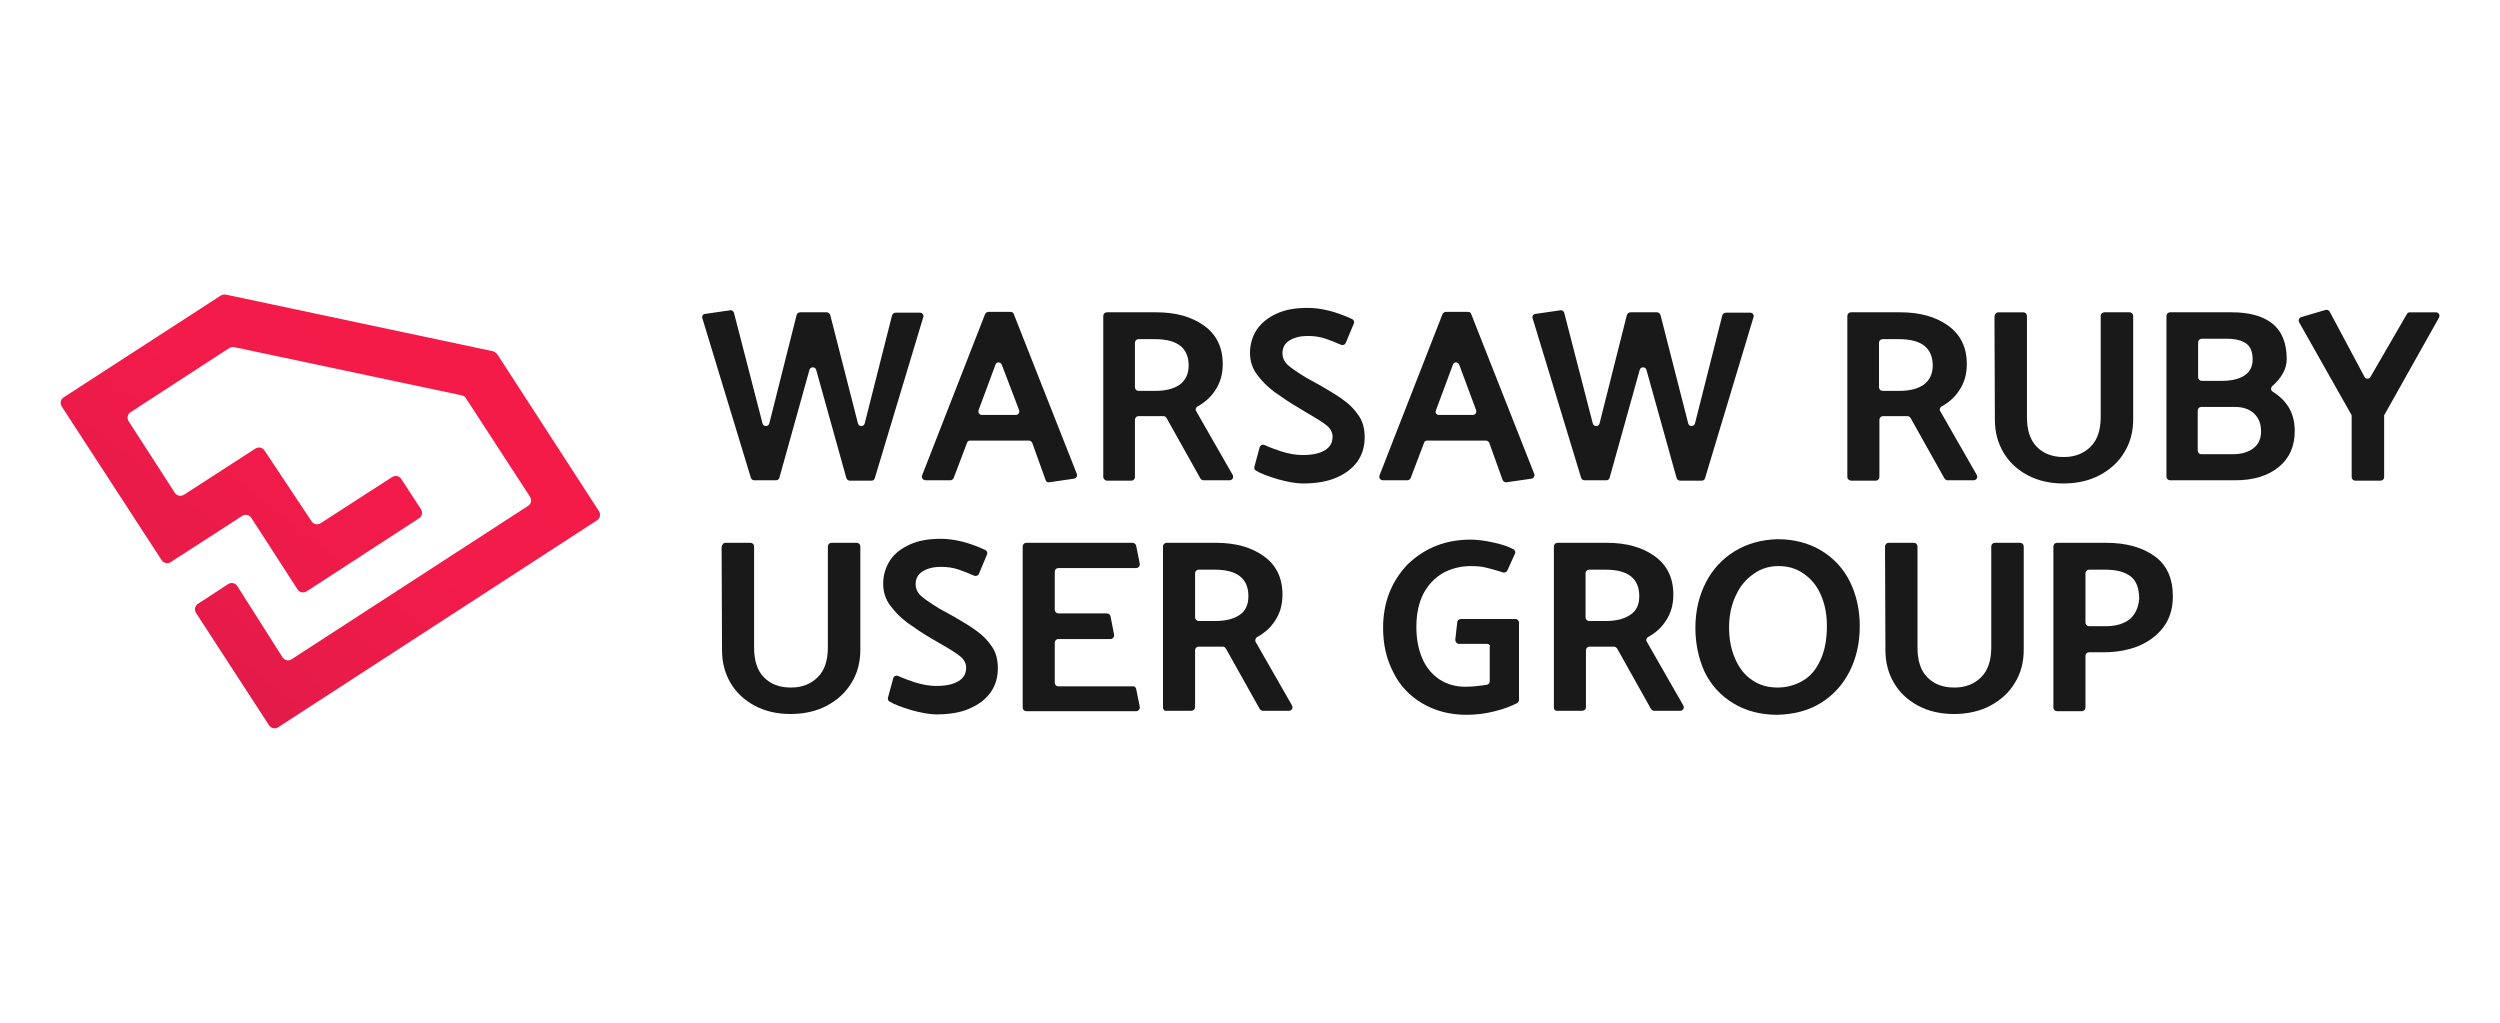 <?xml version="1.0" encoding="utf-8"?>
<!-- Generator: Adobe Illustrator 16.0.3, SVG Export Plug-In . SVG Version: 6.00 Build 0)  -->
<!DOCTYPE svg PUBLIC "-//W3C//DTD SVG 1.1//EN" "http://www.w3.org/Graphics/SVG/1.1/DTD/svg11.dtd">
<svg version="1.1" xmlns="http://www.w3.org/2000/svg" xmlns:xlink="http://www.w3.org/1999/xlink" x="0px" y="0px" width="623.6px"
	 height="255.1px" viewBox="0 0 623.6 255.1" style="enable-background:new 0 0 623.6 255.1;" xml:space="preserve">
<style type="text/css">
<![CDATA[
	.st0{fill:#191919;}
	.st1{fill:url(#SVGID_1_);}
	.st2{fill:#FFFFFF;}
]]>
</style>
<g id="BG">
	<rect class="st2" width="623.6" height="255.1"/>
</g>
<g id="Logo">
	<g>
		<g>
			<g>
				<path class="st0" d="M211.1,119.2l-7.5-26.9c-0.2-0.9-1.5-0.9-1.7,0l-7.5,26.9c-0.1,0.4-0.5,0.6-0.8,0.6h-5.5
					c-0.4,0-0.7-0.3-0.8-0.6l-12.1-39.8c-0.2-0.5,0.2-1.1,0.7-1.1l6.2-0.9c0.4-0.1,0.9,0.2,1,0.7l7.1,27.5c0.2,0.9,1.5,0.9,1.7,0
					l6.8-27c0.1-0.4,0.5-0.7,0.9-0.7h6.6c0.4,0,0.8,0.3,0.9,0.7l6.9,27c0.2,0.9,1.5,0.9,1.7,0l6.8-26.9c0.1-0.4,0.5-0.7,0.9-0.7h6.1
					c0.6,0,1,0.6,0.8,1.1l-12.1,40.2c-0.1,0.4-0.5,0.6-0.8,0.6h-5.5C211.5,119.8,211.2,119.6,211.1,119.2z"/>
				<path class="st0" d="M230,118.6l15.7-40.2c0.1-0.3,0.5-0.6,0.8-0.6h5.6c0.4,0,0.7,0.2,0.8,0.6l15.7,39.8
					c0.2,0.5-0.1,1.1-0.7,1.2l-6.2,0.9c-0.4,0.1-0.8-0.2-0.9-0.6l-3.3-9.2c-0.1-0.3-0.5-0.6-0.8-0.6h-14.7c-0.4,0-0.7,0.2-0.8,0.6
					l-3.3,8.7c-0.1,0.3-0.5,0.6-0.8,0.6h-6.1C230.2,119.8,229.8,119.2,230,118.6z M244.9,103.5h8.5c0.6,0,1-0.6,0.8-1.2L249.9,91
					c-0.3-0.8-1.4-0.8-1.6,0l-4.2,11.3C243.9,102.9,244.3,103.5,244.9,103.5z"/>
				<path class="st0" d="M275.2,119V78.8c0-0.5,0.4-0.9,0.9-0.9h12.3c4.9,0,8.8,1.1,11.9,3.3c3.1,2.2,4.7,5.4,4.7,9.6
					c0,2.5-0.6,4.7-1.9,6.6c-1.1,1.7-2.6,3-4.4,4c-0.4,0.2-0.6,0.8-0.3,1.2l9.1,15.9c0.3,0.6-0.1,1.3-0.8,1.3h-6.5
					c-0.3,0-0.6-0.2-0.8-0.5l-8.4-15c-0.2-0.3-0.4-0.5-0.8-0.5H284c-0.5,0-0.9,0.4-0.9,0.9V119c0,0.5-0.4,0.9-0.9,0.9h-6.2
					C275.6,119.8,275.2,119.4,275.2,119z M296.5,91.2c0-4.4-2.8-6.6-8.4-6.6H284c-0.5,0-0.9,0.4-0.9,0.9v11.1c0,0.5,0.4,0.9,0.9,0.9
					h4.2c2.5,0,4.5-0.5,6-1.5C295.7,94.9,296.5,93.3,296.5,91.2z"/>
				<path class="st0" d="M325,120.6c-1.7,0-3.9-0.4-6.4-1.1c-2.2-0.7-4-1.3-5.3-2.1c-0.4-0.2-0.5-0.6-0.4-1l1.3-4.8
					c0.1-0.5,0.7-0.8,1.2-0.6c1.3,0.6,2.7,1.1,4.2,1.6c1.9,0.6,3.7,0.9,5.3,0.9c2.5,0,4.3-0.4,5.6-1.2c1.3-0.8,1.9-1.9,1.9-3.4
					c0-1-0.5-2-1.5-2.8c-1-0.8-2.6-1.8-4.7-3l-1.8-1.1c-2.8-1.6-4.9-3.1-6.6-4.3c-1.6-1.2-3-2.6-4.2-4.2c-1.2-1.6-1.8-3.4-1.8-5.5
					c0-2.1,0.6-4.1,1.7-5.8c1.2-1.7,2.8-3,5-4c2.2-1,4.7-1.4,7.7-1.4c3.3,0,7,0.9,11.1,2.8c0.4,0.2,0.6,0.7,0.4,1.1l-2,4.8
					c-0.2,0.5-0.7,0.7-1.2,0.5c-1.4-0.6-2.6-1.1-3.8-1.5c-1.4-0.5-2.9-0.7-4.5-0.7c-1.8,0-3.4,0.4-4.5,1.1c-1.2,0.7-1.8,1.8-1.8,3.2
					c0,1.2,0.5,2.2,1.4,3c0.9,0.8,2.4,1.8,4.5,3.1l2,1.1l1.8,1c2.4,1.4,4.4,2.6,5.8,3.7c1.4,1,2.6,2.3,3.6,3.8
					c1,1.5,1.4,3.3,1.4,5.3c0,2.3-0.6,4.3-1.8,6c-1.2,1.7-3,3.1-5.4,4.1C331.1,120.1,328.3,120.6,325,120.6z"/>
				<path class="st0" d="M344.1,118.6l15.7-40.2c0.1-0.3,0.5-0.6,0.8-0.6h5.6c0.4,0,0.7,0.2,0.8,0.6l15.7,39.8
					c0.2,0.5-0.1,1.1-0.7,1.2l-6.2,0.9c-0.4,0.1-0.8-0.2-1-0.6l-3.3-9.2c-0.1-0.3-0.5-0.6-0.8-0.6h-14.7c-0.4,0-0.7,0.2-0.8,0.6
					l-3.3,8.7c-0.1,0.3-0.5,0.6-0.8,0.6h-6.1C344.3,119.8,343.9,119.2,344.1,118.6z M358.9,103.5h8.5c0.6,0,1-0.6,0.8-1.2L364,91
					c-0.3-0.8-1.4-0.8-1.6,0l-4.2,11.3C357.9,102.9,358.3,103.5,358.9,103.5z"/>
				<path class="st0" d="M418.2,119.2l-7.5-26.9c-0.2-0.9-1.5-0.9-1.7,0l-7.5,26.9c-0.1,0.4-0.5,0.6-0.8,0.6h-5.5
					c-0.4,0-0.7-0.3-0.8-0.6l-12.1-39.8c-0.2-0.5,0.2-1.1,0.7-1.1l6.2-0.9c0.4-0.1,0.9,0.2,1,0.7l7.1,27.5c0.2,0.9,1.5,0.9,1.7,0
					l6.8-27c0.1-0.4,0.5-0.7,0.9-0.7h6.6c0.4,0,0.8,0.3,0.9,0.7l6.9,27c0.2,0.9,1.5,0.9,1.7,0l6.8-26.9c0.1-0.4,0.5-0.7,0.9-0.7h6.1
					c0.6,0,1,0.6,0.8,1.1l-12.1,40.2c-0.1,0.4-0.5,0.6-0.8,0.6H419C418.6,119.8,418.3,119.6,418.2,119.2z"/>
			</g>
			<g>
				<path class="st0" d="M460.8,119V78.8c0-0.5,0.4-0.9,0.9-0.9h12.3c4.9,0,8.8,1.1,11.9,3.3c3.1,2.2,4.7,5.4,4.7,9.6
					c0,2.5-0.6,4.7-1.9,6.6c-1.1,1.7-2.6,3-4.4,4c-0.4,0.2-0.6,0.8-0.3,1.2l9.1,15.9c0.3,0.6-0.1,1.3-0.8,1.3h-6.5
					c-0.3,0-0.6-0.2-0.8-0.5l-8.4-15c-0.2-0.3-0.5-0.5-0.8-0.5h-6.1c-0.5,0-0.9,0.4-0.9,0.9V119c0,0.5-0.4,0.9-0.9,0.9h-6.2
					C461.2,119.8,460.8,119.5,460.8,119z M482.1,91.2c0-4.4-2.8-6.6-8.4-6.6h-4.1c-0.5,0-0.9,0.4-0.9,0.9v11.1
					c0,0.5,0.4,0.9,0.9,0.9h4.2c2.5,0,4.5-0.5,6-1.5C481.3,94.9,482.1,93.3,482.1,91.2z"/>
				<path class="st0" d="M498.4,77.9h6.3c0.5,0,0.9,0.4,0.9,0.9V104c0,3.3,0.8,5.8,2.5,7.5s3.9,2.5,6.7,2.5c2.8,0,5-0.9,6.7-2.6
					c1.7-1.7,2.5-4.2,2.5-7.4V78.8c0-0.5,0.4-0.9,0.9-0.9h6.3c0.5,0,0.9,0.4,0.9,0.9v25.8c0,3-0.7,5.8-2.2,8.2
					c-1.4,2.4-3.5,4.3-6.1,5.7c-2.6,1.4-5.7,2.1-9.1,2.1c-3.4,0-6.4-0.7-9-2.1c-2.6-1.4-4.6-3.3-6-5.7c-1.4-2.4-2.1-5.1-2.1-8.1
					l-0.1-25.8C497.6,78.3,498,77.9,498.4,77.9z"/>
				<path class="st0" d="M572.4,107.5c0,3.8-1.3,6.8-4,9c-2.7,2.2-6.3,3.3-10.8,3.3h-16.3c-0.5,0-0.9-0.4-0.9-0.9V78.8
					c0-0.5,0.4-0.9,0.9-0.9h15.4c4.3,0,7.7,0.9,10.1,2.8c2.4,1.9,3.6,4.9,3.6,8.9c0,2.3-1.2,4.6-3.6,6.7c-0.4,0.4-0.4,1.1,0.1,1.4
					C570.6,100,572.4,103.2,572.4,107.5z M561.9,89.7c0-1.9-0.5-3.2-1.6-4c-1.1-0.8-2.7-1.2-4.8-1.2h-6.3c-0.5,0-0.9,0.4-0.9,0.9
					v8.7c0,0.5,0.4,0.9,0.9,0.9h5c2.3,0,4.2-0.4,5.6-1.3C561.2,92.8,561.9,91.5,561.9,89.7z M564,107.6c0-1.9-0.6-3.4-1.8-4.5
					c-1.2-1.1-2.8-1.6-4.8-1.6h-8.3c-0.5,0-0.9,0.4-0.9,0.9v10c0,0.5,0.4,0.9,0.9,0.9h7.8c2.2,0,3.9-0.5,5.2-1.5
					C563.4,110.8,564,109.4,564,107.6z"/>
				<path class="st0" d="M594.7,104V119c0,0.5-0.4,0.9-0.9,0.9h-6.3c-0.5,0-0.9-0.4-0.9-0.9v-15.2c0-0.2,0-0.3-0.1-0.4l-13-23
					c-0.3-0.5,0-1.1,0.5-1.3l6.1-1.8c0.4-0.1,0.8,0.1,1,0.4l8.7,16.3c0.3,0.6,1.2,0.6,1.5,0l9.1-15.7c0.2-0.3,0.4-0.4,0.8-0.4h6.4
					c0.7,0,1.1,0.7,0.8,1.3l-13.7,24.4C594.7,103.7,594.7,103.9,594.7,104z"/>
			</g>
			<g>
				<path class="st0" d="M180.9,135.4h6.3c0.5,0,0.9,0.4,0.9,0.9v25.2c0,3.3,0.8,5.8,2.5,7.5c1.7,1.7,3.9,2.5,6.7,2.5
					c2.8,0,5-0.9,6.7-2.6c1.7-1.7,2.5-4.2,2.5-7.4v-25.2c0-0.5,0.4-0.9,0.9-0.9h6.3c0.5,0,0.9,0.4,0.9,0.9v25.8c0,3-0.7,5.8-2.2,8.2
					c-1.4,2.4-3.5,4.3-6.1,5.7c-2.6,1.4-5.7,2.1-9.1,2.1c-3.4,0-6.4-0.7-9-2.1c-2.6-1.4-4.6-3.3-6-5.7c-1.4-2.4-2.1-5.1-2.1-8.1
					l-0.1-25.8C180.1,135.8,180.5,135.4,180.9,135.4z"/>
				<path class="st0" d="M233.6,178.2c-1.7,0-3.9-0.4-6.4-1.1c-2.2-0.7-4-1.3-5.3-2.1c-0.4-0.2-0.5-0.6-0.4-1l1.3-4.8
					c0.1-0.5,0.7-0.8,1.2-0.6c1.3,0.6,2.7,1.1,4.2,1.6c1.9,0.6,3.7,0.9,5.3,0.9c2.5,0,4.3-0.4,5.6-1.2c1.3-0.8,1.9-1.9,1.9-3.4
					c0-1-0.5-2-1.5-2.8c-1-0.8-2.6-1.8-4.7-3l-1.9-1.1c-2.8-1.6-4.9-3.1-6.6-4.3c-1.6-1.2-3-2.6-4.2-4.2c-1.2-1.6-1.8-3.4-1.8-5.5
					c0-2.1,0.6-4.1,1.7-5.8c1.1-1.7,2.8-3,5-4c2.2-1,4.7-1.4,7.7-1.4c3.3,0,7,0.9,11.1,2.8c0.4,0.2,0.6,0.7,0.4,1.1l-2,4.8
					c-0.2,0.5-0.7,0.7-1.2,0.5c-1.4-0.6-2.6-1.1-3.8-1.5c-1.4-0.5-2.9-0.7-4.5-0.7c-1.9,0-3.4,0.4-4.5,1.1c-1.2,0.7-1.8,1.8-1.8,3.2
					c0,1.2,0.5,2.2,1.4,3c0.9,0.8,2.4,1.8,4.5,3.1l2,1.1l1.8,1c2.4,1.4,4.4,2.6,5.8,3.7c1.4,1,2.6,2.3,3.6,3.8
					c1,1.5,1.4,3.3,1.4,5.3c0,2.3-0.6,4.3-1.8,6c-1.2,1.7-3,3.1-5.4,4.1C239.7,177.7,236.9,178.2,233.6,178.2z"/>
				<path class="st0" d="M283.4,171.8l0.9,4.5c0.1,0.5-0.3,1.1-0.9,1.1h-27.4c-0.5,0-0.9-0.4-0.9-0.9v-40.2c0-0.5,0.4-0.9,0.9-0.9
					h26.5c0.4,0,0.8,0.3,0.9,0.7l0.9,4.5c0.1,0.5-0.3,1.1-0.9,1.1H264c-0.5,0-0.9,0.4-0.9,0.9v9.5c0,0.5,0.4,0.9,0.9,0.9h12.1
					c0.4,0,0.8,0.3,0.9,0.7l0.9,4.6c0.1,0.5-0.3,1.1-0.9,1.1h-13c-0.5,0-0.9,0.4-0.9,0.9v10c0,0.5,0.4,0.9,0.9,0.9h18.5
					C282.9,171.1,283.3,171.4,283.4,171.8z"/>
				<path class="st0" d="M290.1,176.5v-40.2c0-0.5,0.4-0.9,0.9-0.9h12.3c4.9,0,8.8,1.1,11.9,3.3c3.1,2.2,4.7,5.4,4.7,9.6
					c0,2.5-0.6,4.7-1.9,6.6c-1.1,1.7-2.6,3-4.4,4c-0.4,0.2-0.6,0.8-0.4,1.2l9.1,15.9c0.3,0.6-0.1,1.3-0.8,1.3H315
					c-0.3,0-0.6-0.2-0.8-0.5l-8.4-15c-0.2-0.3-0.4-0.5-0.8-0.5H299c-0.5,0-0.9,0.4-0.9,0.9v14.2c0,0.5-0.4,0.9-0.9,0.9H291
					C290.5,177.4,290.1,177,290.1,176.5z M311.4,148.7c0-4.4-2.8-6.6-8.4-6.6H299c-0.5,0-0.9,0.4-0.9,0.9V154c0,0.5,0.4,0.9,0.9,0.9
					h4.2c2.5,0,4.5-0.5,6-1.5C310.7,152.4,311.4,150.8,311.4,148.7z"/>
			</g>
			<g>
				<path class="st0" d="M370.9,160.6h-7c-0.5,0-0.9-0.5-0.9-1l0.5-4.4c0-0.4,0.4-0.8,0.9-0.8h13.6c0.5,0,0.9,0.4,0.9,0.9v19.3
					c0,0.3-0.2,0.6-0.5,0.8c-1.6,0.8-3.4,1.5-5.5,2c-2.3,0.6-4.6,0.9-7.1,0.9c-4.2,0-7.9-1-11.1-2.9s-5.6-4.5-7.2-7.8
					c-1.7-3.3-2.5-6.9-2.5-11c0-6.2,2-11.5,6.1-15.8c0,0,0,0,0.1-0.1c4.3-4.1,9.5-6.1,15.6-6.1c1.5,0,3.4,0.2,5.6,0.7
					c1.9,0.4,3.6,0.9,5.1,1.7c0.4,0.2,0.6,0.7,0.4,1.1l-1.9,4.2c-0.2,0.4-0.6,0.6-1.1,0.5c-0.6-0.2-0.9-0.3-0.9-0.3
					c-1.6-0.5-2.8-0.8-3.7-1c-0.9-0.2-2.1-0.3-3.4-0.3c-2.5,0-4.9,0.6-6.9,1.7c-2.1,1.2-3.7,2.9-4.9,5.1c-1.2,2.3-1.8,5.1-1.8,8.4
					c0,3,0.5,5.6,1.5,7.9c1,2.3,2.5,4,4.3,5.2c1.9,1.2,4,1.8,6.4,1.8c1.7,0,3.5-0.2,5.4-0.5c0.4-0.1,0.7-0.4,0.7-0.9v-8.6
					C371.8,161,371.4,160.6,370.9,160.6z"/>
				<path class="st0" d="M387.6,176.5v-40.2c0-0.5,0.4-0.9,0.9-0.9h12.3c4.9,0,8.8,1.1,11.9,3.3c3.1,2.2,4.7,5.4,4.7,9.6
					c0,2.5-0.6,4.7-1.9,6.6c-1.1,1.7-2.6,3-4.4,4c-0.4,0.2-0.6,0.8-0.3,1.2l9.1,15.9c0.3,0.6-0.1,1.3-0.8,1.3h-6.5
					c-0.3,0-0.6-0.2-0.8-0.5l-8.4-15c-0.2-0.3-0.5-0.5-0.8-0.5h-6.1c-0.5,0-0.9,0.4-0.9,0.9v14.2c0,0.5-0.4,0.9-0.9,0.9h-6.2
					C388,177.4,387.6,177,387.6,176.5z M408.9,148.7c0-4.4-2.8-6.6-8.4-6.6h-4.1c-0.5,0-0.9,0.4-0.9,0.9V154c0,0.5,0.4,0.9,0.9,0.9
					h4.2c2.5,0,4.5-0.5,6-1.5C408.2,152.4,408.9,150.8,408.9,148.7z"/>
				<path class="st0" d="M422.9,156.6c0-4.2,0.9-8,2.6-11.3c1.7-3.3,4.1-5.9,7.2-7.8c3.1-1.9,6.7-2.9,10.7-3c4.2,0,7.9,1,11,2.9
					c3.1,1.9,5.5,4.5,7.1,7.8s2.4,7,2.4,11c0,4.3-0.9,8.1-2.6,11.4c-1.7,3.3-4.1,5.9-7.2,7.8c-3.1,1.9-6.7,2.8-10.8,2.9
					c-4.2,0-7.9-1-11-2.9c-3.1-1.9-5.5-4.5-7.1-7.8C423.7,164.3,422.9,160.6,422.9,156.6z M443.6,141.2c-2.2,0-4.3,0.6-6.1,1.9
					c-1.9,1.3-3.4,3-4.5,5.4c-1.1,2.3-1.7,5-1.7,8c0,2.9,0.5,5.5,1.5,7.8c1,2.3,2.4,4.1,4.2,5.3c1.8,1.3,4,1.9,6.4,1.9
					c2.3,0,4.4-0.6,6.3-1.7c1.9-1.1,3.4-2.9,4.4-5.2c1.1-2.3,1.6-5.2,1.6-8.5c0-2.9-0.5-5.4-1.5-7.7c-1-2.3-2.4-4-4.3-5.3
					C448.1,141.8,446,141.2,443.6,141.2z"/>
				<path class="st0" d="M471.1,135.4h6.3c0.5,0,0.9,0.4,0.9,0.9v25.2c0,3.3,0.8,5.8,2.5,7.5c1.7,1.7,3.9,2.5,6.7,2.5
					c2.8,0,5-0.9,6.7-2.6c1.7-1.7,2.5-4.2,2.5-7.4v-25.2c0-0.5,0.4-0.9,0.9-0.9h6.3c0.5,0,0.9,0.4,0.9,0.9v25.8c0,3-0.7,5.8-2.2,8.2
					c-1.4,2.4-3.5,4.3-6.1,5.7c-2.6,1.4-5.7,2.1-9.1,2.1c-3.4,0-6.4-0.7-9-2.1c-2.6-1.4-4.6-3.3-6-5.7c-1.4-2.4-2.1-5.1-2.1-8.1
					l-0.1-25.8C470.2,135.8,470.6,135.4,471.1,135.4z"/>
				<path class="st0" d="M520.2,163.6v12.9c0,0.5-0.4,0.9-0.9,0.9h-6.2c-0.5,0-0.9-0.4-0.9-0.9v-40.2c0-0.5,0.4-0.9,0.9-0.9h12.3
					c4.9,0,8.9,1.1,12,3.3c3.1,2.2,4.6,5.6,4.6,10.1c0,3-0.8,5.6-2.4,7.7c-1.6,2.1-3.7,3.6-6.3,4.7c-2.6,1-5.4,1.5-8.5,1.5h-3.7
					C520.6,162.7,520.2,163.1,520.2,163.6z M533.6,149.4c0-2.6-0.7-4.5-2.1-5.6c-1.4-1.1-3.5-1.7-6.3-1.7h-4.1
					c-0.5,0-0.9,0.4-0.9,0.9v12.3c0,0.5,0.4,0.9,0.9,0.9h4.2c2.5,0,4.4-0.6,5.9-1.7C532.6,153.3,533.4,151.6,533.6,149.4z"/>
			</g>
		</g>
		<linearGradient id="SVGID_1_" gradientUnits="userSpaceOnUse" x1="44.128" y1="163.245" x2="110.708" y2="78.027">
			<stop  offset="0" style="stop-color:#E11B49"/>
			<stop  offset="0.159" style="stop-color:#E81B49"/>
			<stop  offset="0.533" style="stop-color:#F21B49"/>
			<stop  offset="1" style="stop-color:#F51B49"/>
		</linearGradient>
		<path class="st1" d="M72.8,164.4l58.9-38.2c0.8-0.5,1-1.5,0.5-2.3l-16-24.6c-0.2-0.4-0.6-0.6-1.1-0.7l-56.6-12
			c-0.4-0.1-0.9,0-1.3,0.2l-24.6,16c-0.8,0.5-1,1.5-0.5,2.3l11.5,17.8c0.5,0.8,1.5,1,2.3,0.5l17.8-11.5c0.8-0.5,1.8-0.3,2.3,0.5
			L77.7,130c0.5,0.8,1.5,1,2.3,0.5L97.8,119c0.8-0.5,1.8-0.3,2.3,0.5l4.9,7.5c0.5,0.8,0.3,1.8-0.5,2.3l-28,18.2
			c-0.8,0.5-1.8,0.3-2.3-0.5l-11.5-17.8c-0.5-0.8-1.5-1-2.3-0.5l-17.8,11.5c-0.8,0.5-1.8,0.3-2.3-0.5l-24.9-38.3
			c-0.5-0.8-0.3-1.8,0.5-2.3l39.2-25.4c0.4-0.2,0.8-0.3,1.3-0.2l66.5,14.1c0.4,0.1,0.8,0.4,1.1,0.7l25.4,39.2
			c0.5,0.8,0.3,1.8-0.5,2.3l-79.5,51.6c-0.8,0.5-1.8,0.3-2.3-0.5l-18.2-28c-0.5-0.8-0.3-1.8,0.5-2.3l7.5-4.9
			c0.8-0.5,1.8-0.3,2.3,0.5L70.5,164C71,164.7,72,165,72.8,164.4z"/>
	</g>
</g>
</svg>
